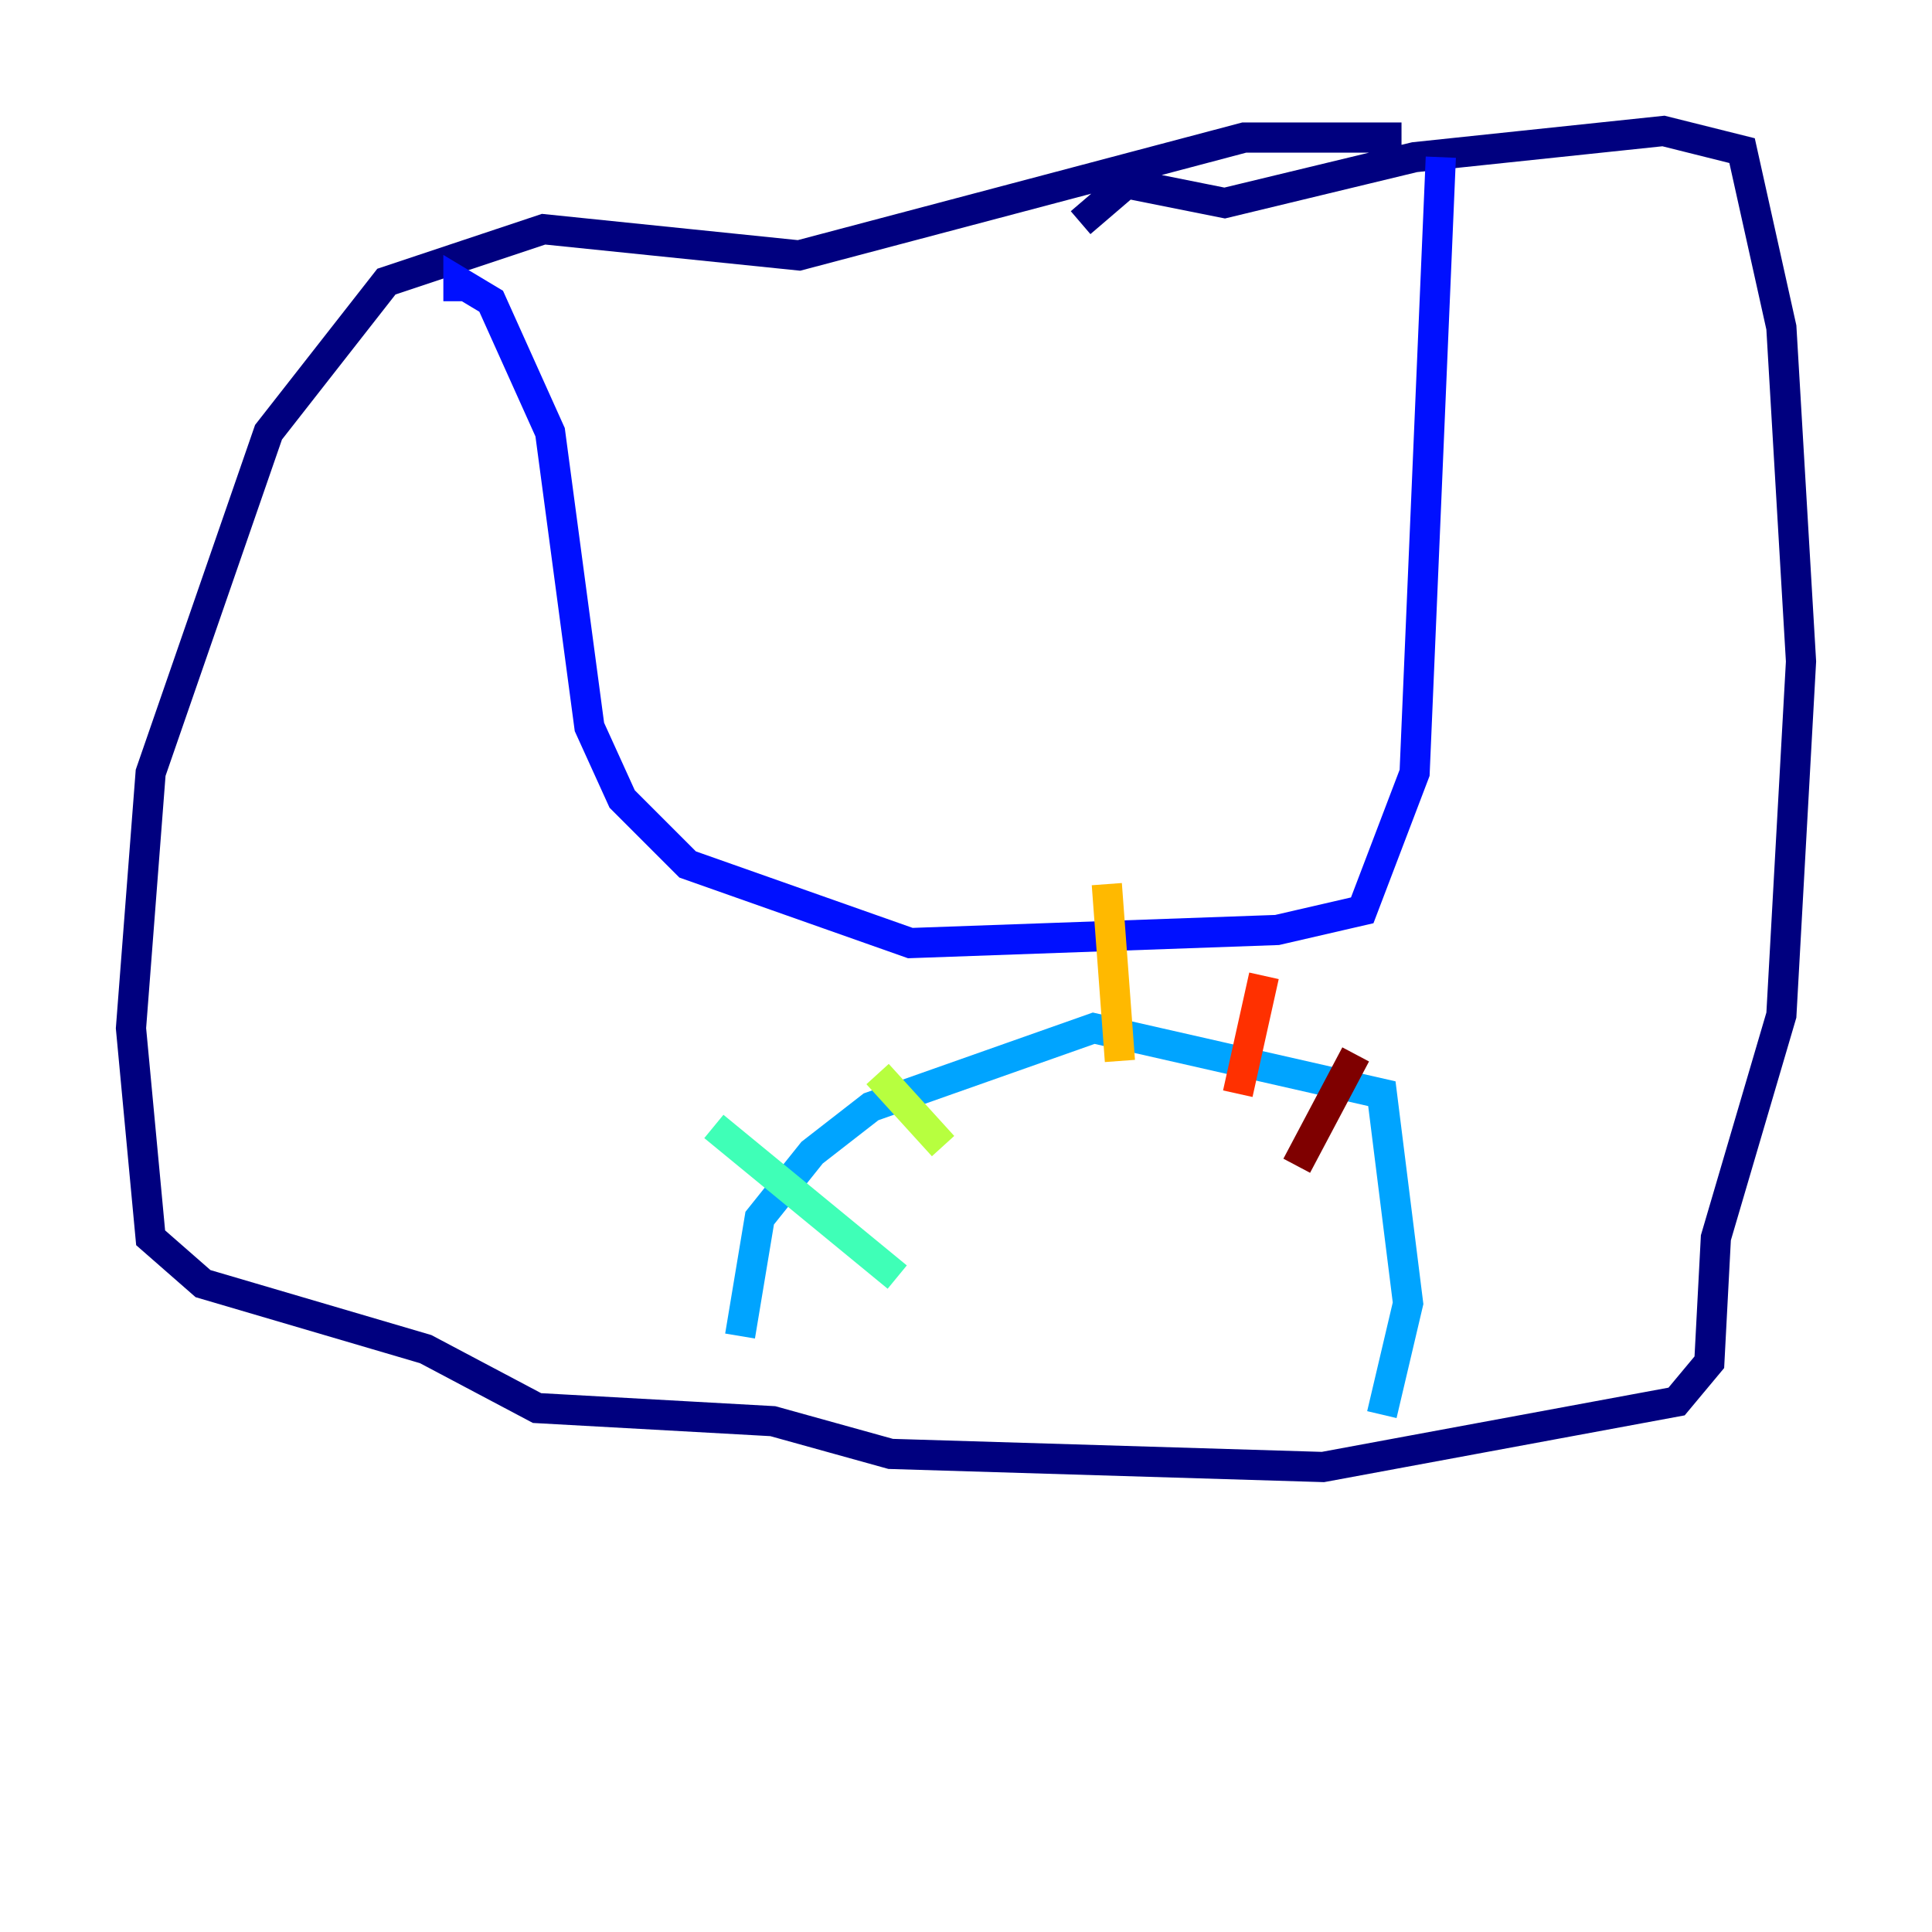 <?xml version="1.0" encoding="utf-8" ?>
<svg baseProfile="tiny" height="128" version="1.2" viewBox="0,0,128,128" width="128" xmlns="http://www.w3.org/2000/svg" xmlns:ev="http://www.w3.org/2001/xml-events" xmlns:xlink="http://www.w3.org/1999/xlink"><defs /><polyline fill="none" points="92.854,9.112 82.441,9.112 52.936,16.922 36.014,15.186 25.6,18.658 17.79,28.637 9.98,51.2 8.678,68.122 9.98,82.007 13.451,85.044 28.203,89.383 35.58,93.288 51.2,94.156 59.01,96.325 87.647,97.193 111.078,92.854 113.248,90.251 113.681,82.007 118.02,67.254 119.322,43.824 118.02,21.695 115.417,9.98 110.21,8.678 93.722,10.414 81.139,13.451 74.63,12.149 71.593,14.752" stroke="#00007f" stroke-width="2" /><polyline fill="none" points="30.373,19.959 30.373,18.658 32.542,19.959 36.447,28.637 39.051,48.163 41.22,52.936 45.559,57.275 60.312,62.481 84.61,61.614 90.251,60.312 93.722,51.2 95.458,10.414" stroke="#0010ff" stroke-width="2" /><polyline fill="none" points="49.031,88.515 50.332,80.705 53.803,76.366 57.709,73.329 72.461,68.122 91.552,72.461 93.288,86.346 91.552,93.722" stroke="#00a4ff" stroke-width="2" /><polyline fill="none" points="47.295,74.63 59.444,84.61" stroke="#3fffb7" stroke-width="2" /><polyline fill="none" points="58.142,71.159 62.481,75.932" stroke="#b7ff3f" stroke-width="2" /><polyline fill="none" points="73.329,58.576 74.197,70.291" stroke="#ffb900" stroke-width="2" /><polyline fill="none" points="83.742,64.651 82.007,72.461" stroke="#ff3000" stroke-width="2" /><polyline fill="none" points="89.817,69.858 85.912,77.234" stroke="#7f0000" stroke-width="2" /></svg>